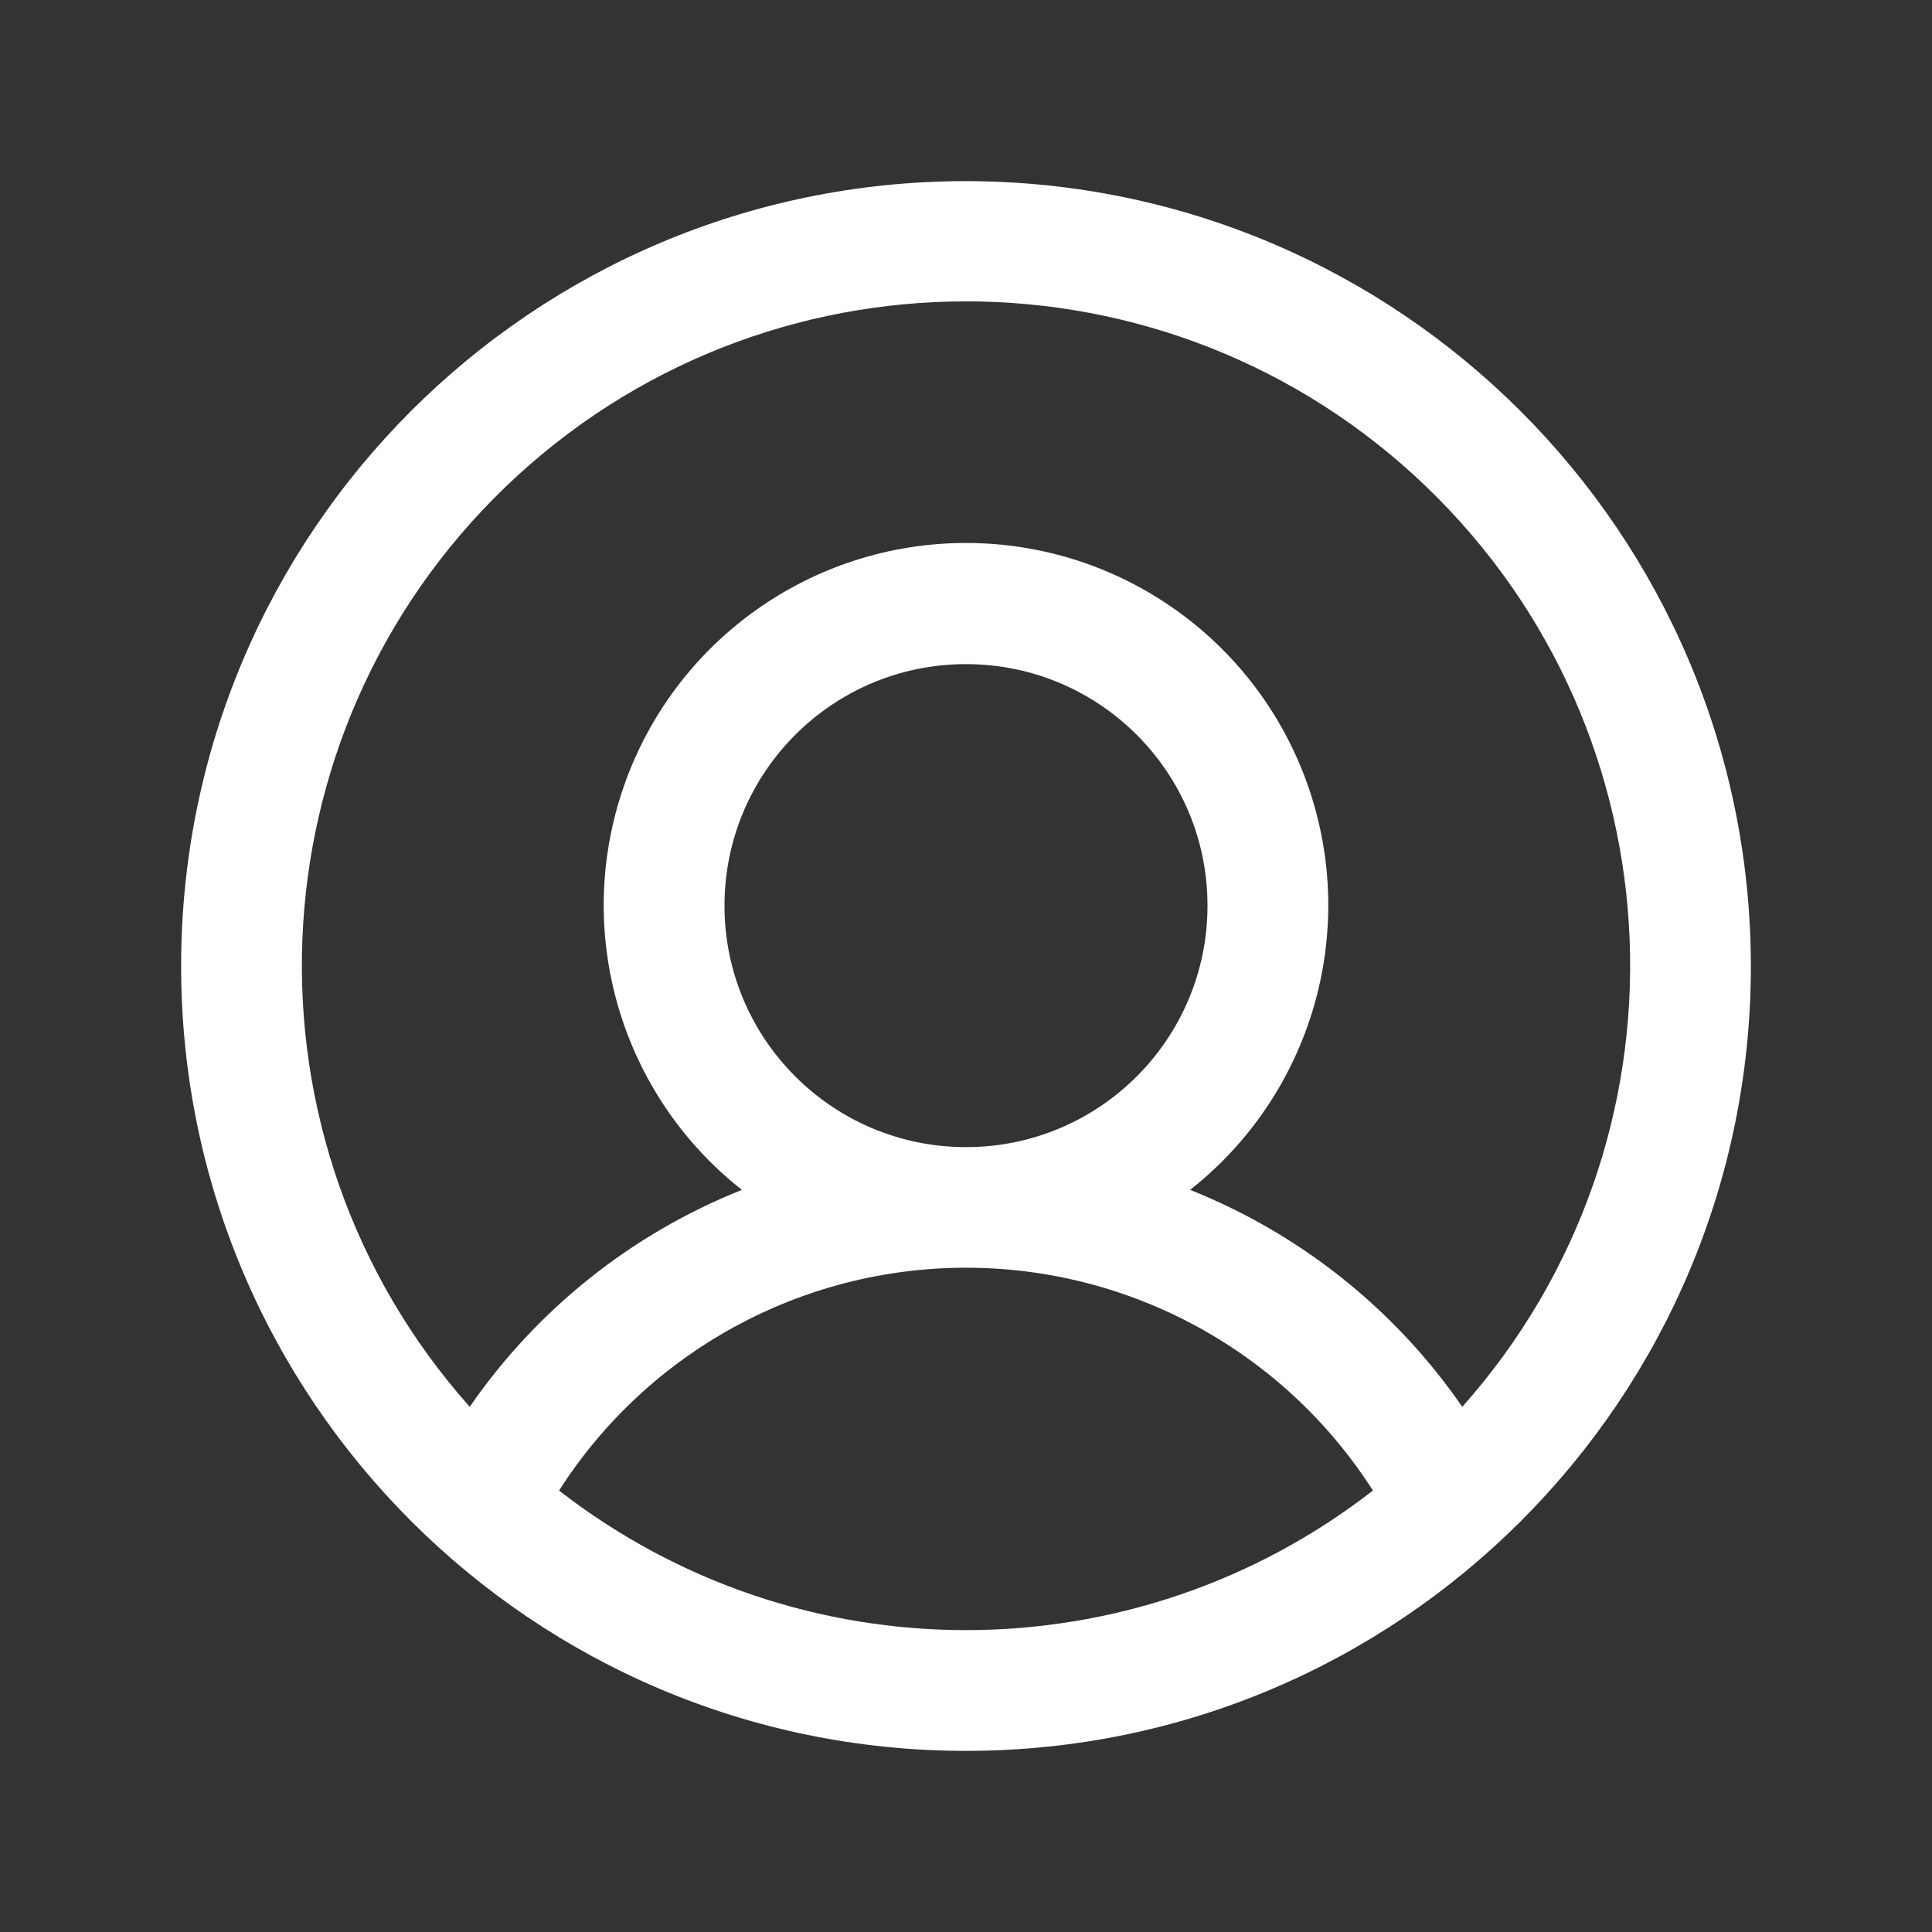 <svg width="24" height="24" viewBox="0 0 24 24" fill="none" xmlns="http://www.w3.org/2000/svg">
<rect x="0" y="0" width="24" height="24" fill="#333333" stroke="none"/>
<path fill-rule="evenodd" clip-rule="evenodd" d="M12 2.25C6.615 2.25 2.25 6.615 2.25 12C2.25 17.385 6.615 21.75 12 21.75C17.385 21.75 21.75 17.385 21.75 12C21.744 6.618 17.382 2.256 12 2.25ZM6.945 18.516C8.048 16.791 9.953 15.748 12 15.748C14.047 15.748 15.952 16.791 17.055 18.516C14.082 20.828 9.918 20.828 6.945 18.516ZM9 11.25C9 9.593 10.343 8.25 12 8.25C13.657 8.25 15 9.593 15 11.25C15 12.907 13.657 14.25 12 14.25C10.343 14.25 9 12.907 9 11.25ZM18.165 17.476C17.328 16.264 16.152 15.326 14.784 14.781C16.291 13.594 16.88 11.584 16.252 9.772C15.624 7.96 13.917 6.745 12 6.745C10.083 6.745 8.376 7.96 7.748 9.772C7.12 11.584 7.709 13.594 9.216 14.781C7.848 15.326 6.671 16.264 5.835 17.476C2.89 14.165 3.088 9.119 6.281 6.047C9.475 2.976 14.525 2.976 17.719 6.047C20.913 9.119 21.11 14.165 18.165 17.476Z" fill="white"/>
</svg>
